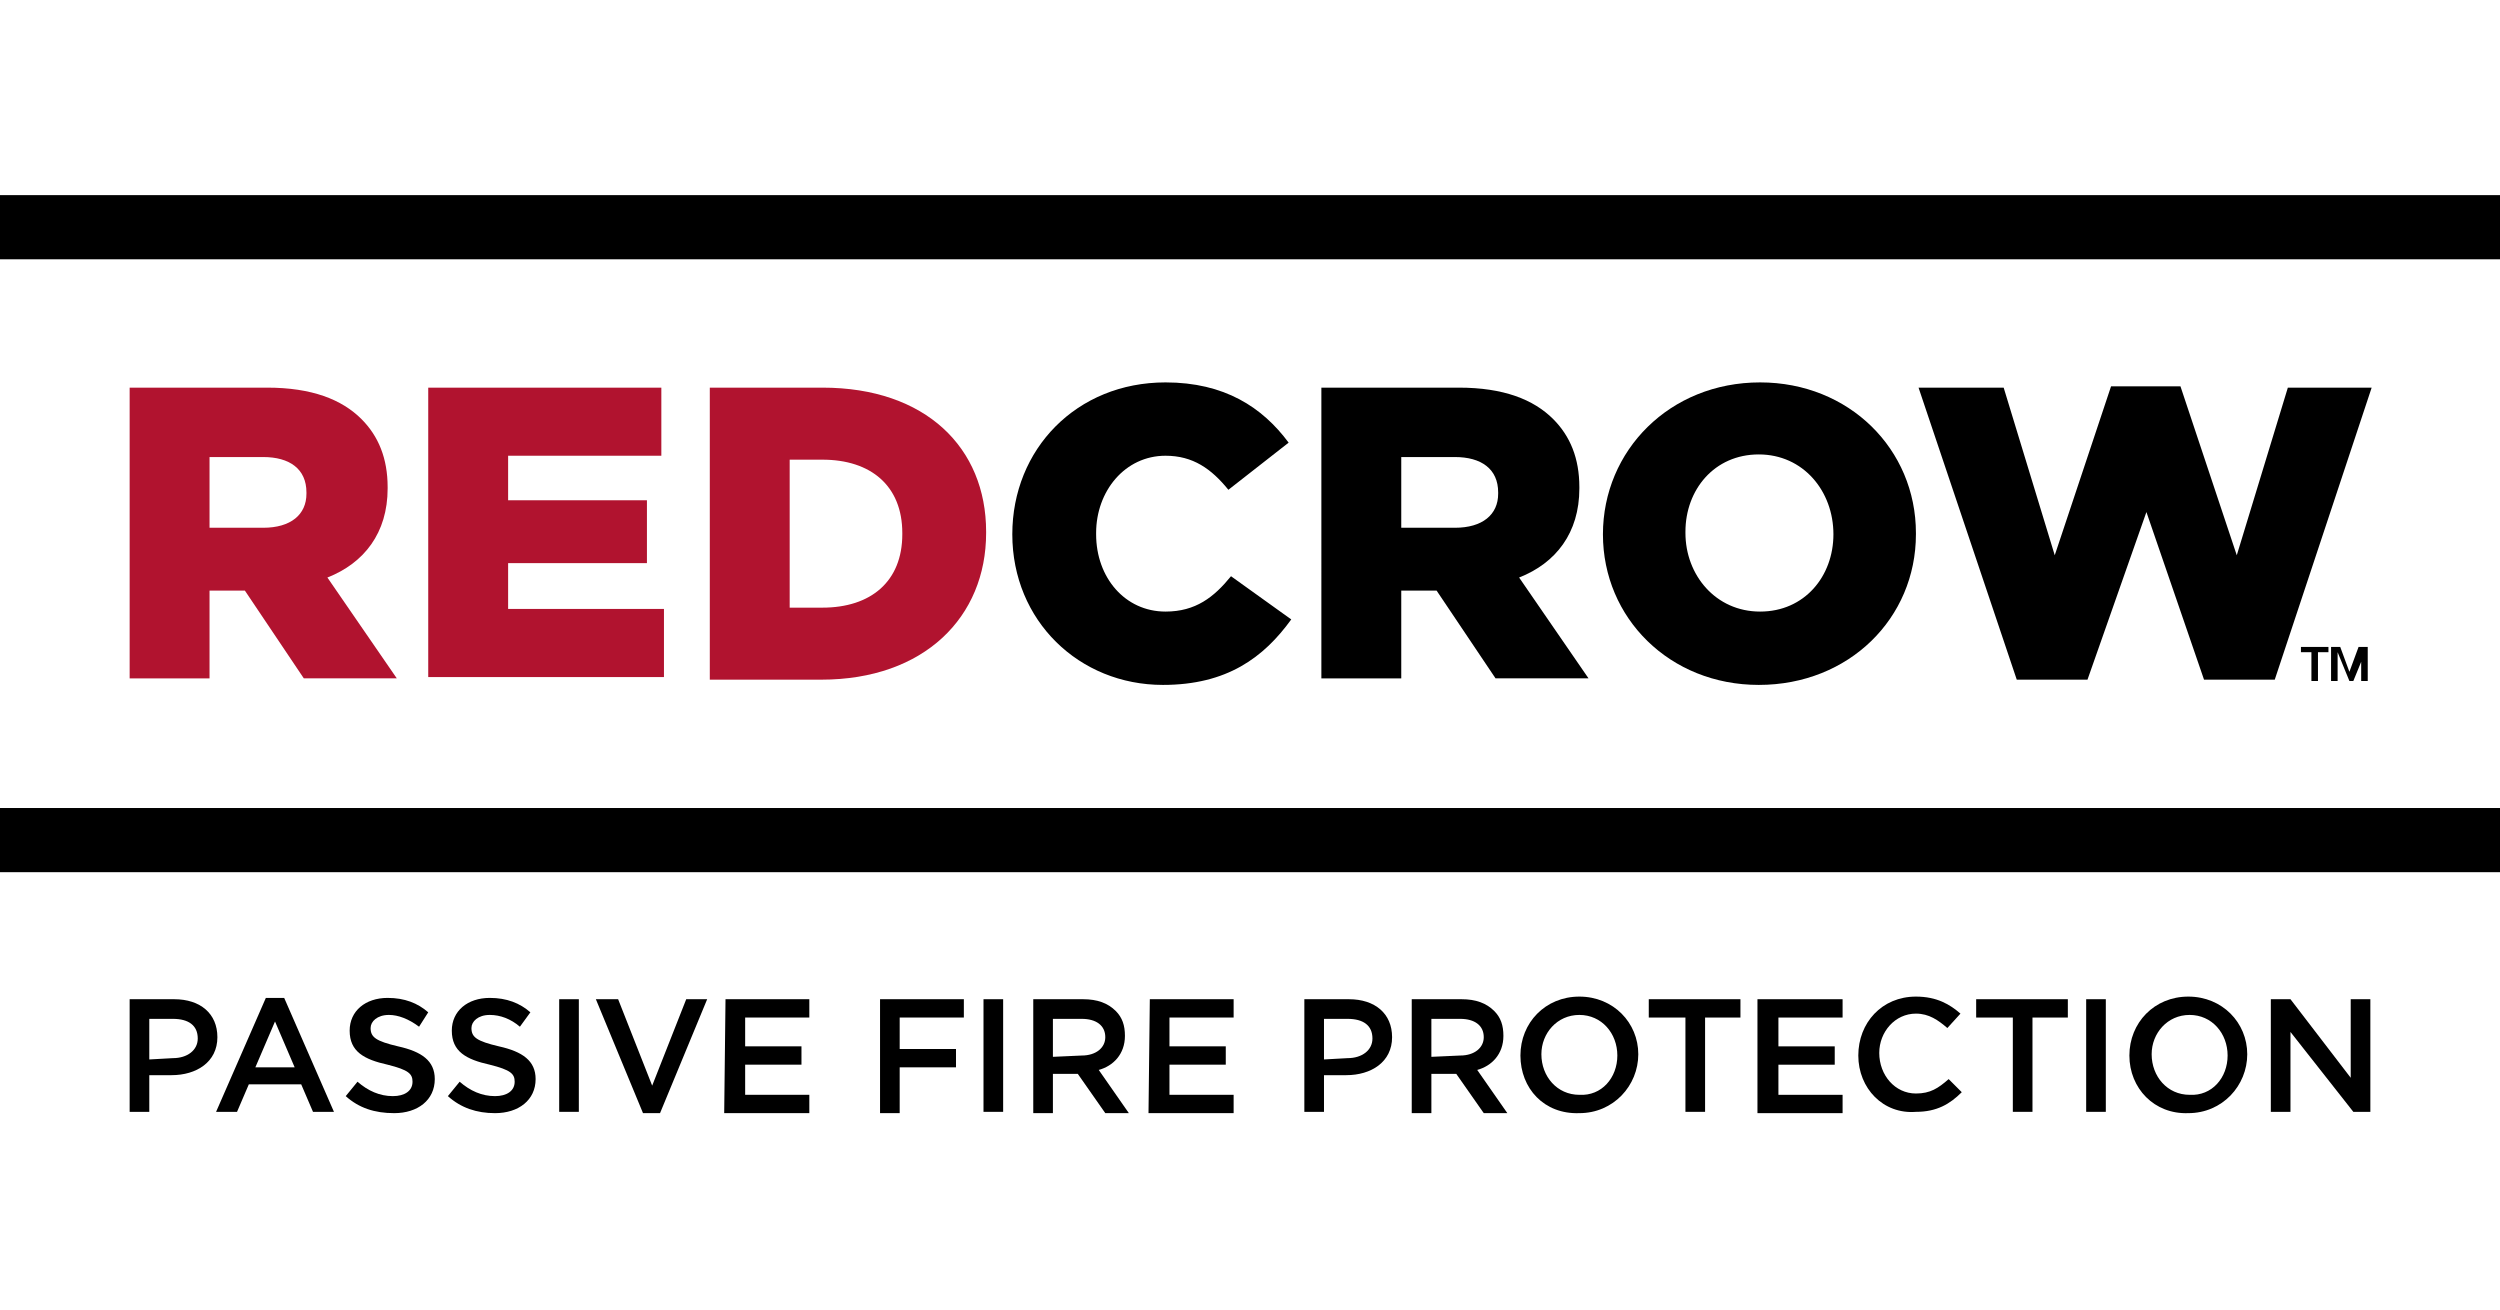 <?xml version="1.0" encoding="utf-8"?>
<!-- Generator: Adobe Illustrator 21.0.2, SVG Export Plug-In . SVG Version: 6.00 Build 0)  -->
<svg version="1.1" id="Layer_1" xmlns="http://www.w3.org/2000/svg" xmlns:xlink="http://www.w3.org/1999/xlink" x="0px" y="0px"
	 width="190.9px" height="100px" viewBox="0 0 190.9 100" enable-background="new 0 0 190.9 100" xml:space="preserve">
<g>
	<rect y="61.7" width="190.9" height="4.9"/>
	<g>
		<rect y="14.9" width="190.9" height="4.9"/>
	</g>
	<g>
		<path d="M9.9,76.3h3.4c2,0,3.3,1.1,3.3,2.9l0,0c0,1.9-1.6,2.9-3.5,2.9h-1.7v2.8H9.9V76.3z M13.2,80.8c1.1,0,1.9-0.6,1.9-1.5l0,0
			c0-1-0.7-1.5-1.9-1.5h-1.8v3.1L13.2,80.8L13.2,80.8z"/>
		<path d="M20.3,76.2h1.4l3.8,8.7h-1.6L23,82.8h-4l-0.9,2.1h-1.6L20.3,76.2z M22.5,81.5L21,78l-1.5,3.5H22.5z"/>
		<path d="M26.4,83.7l0.9-1.1c0.8,0.7,1.7,1.1,2.7,1.1c0.9,0,1.5-0.4,1.5-1.1l0,0c0-0.6-0.3-0.9-1.9-1.3c-1.8-0.4-2.9-1-2.9-2.6l0,0
			c0-1.5,1.2-2.5,2.9-2.5c1.3,0,2.3,0.4,3.1,1.1L32,78.4c-0.8-0.6-1.6-0.9-2.3-0.9c-0.9,0-1.4,0.5-1.4,1l0,0c0,0.7,0.4,1,2.1,1.4
			c1.8,0.4,2.8,1.1,2.8,2.5l0,0c0,1.6-1.3,2.6-3.1,2.6C28.6,85,27.4,84.6,26.4,83.7z"/>
		<path d="M34.2,83.7l0.9-1.1c0.8,0.7,1.7,1.1,2.7,1.1c0.9,0,1.5-0.4,1.5-1.1l0,0c0-0.6-0.3-0.9-1.9-1.3c-1.8-0.4-2.9-1-2.9-2.6l0,0
			c0-1.5,1.2-2.5,2.9-2.5c1.3,0,2.3,0.4,3.1,1.1l-0.8,1.1c-0.7-0.6-1.5-0.9-2.3-0.9c-0.9,0-1.4,0.5-1.4,1l0,0c0,0.7,0.4,1,2.1,1.4
			c1.8,0.4,2.8,1.1,2.8,2.5l0,0c0,1.6-1.3,2.6-3.1,2.6C36.4,85,35.2,84.6,34.2,83.7z"/>
		<path d="M42.7,76.3h1.5v8.6h-1.5V76.3z"/>
		<path d="M45.5,76.3h1.7l2.6,6.6l2.6-6.6H54L50.4,85h-1.3L45.5,76.3z"/>
		<path d="M55.4,76.3h6.4v1.4h-4.9v2.2h4.3v1.4h-4.3v2.3h4.9V85h-6.5L55.4,76.3L55.4,76.3z"/>
		<path d="M67.2,76.3h6.4v1.4h-4.9v2.4H73v1.4h-4.3V85h-1.5V76.3z"/>
		<path d="M75.1,76.3h1.5v8.6h-1.5V76.3z"/>
		<path d="M78.9,76.3h3.8c1.1,0,1.9,0.3,2.5,0.9c0.5,0.5,0.7,1.1,0.7,1.9l0,0c0,1.4-0.9,2.3-2,2.6l2.3,3.3h-1.8l-2.1-3h-1.9v3h-1.5
			V76.3z M82.6,80.6c1.1,0,1.8-0.6,1.8-1.4l0,0c0-0.9-0.7-1.4-1.8-1.4h-2.2v2.9L82.6,80.6L82.6,80.6z"/>
		<path d="M87.8,76.3h6.4v1.4h-4.9v2.2h4.3v1.4h-4.3v2.3h4.9V85h-6.5L87.8,76.3L87.8,76.3z"/>
		<path d="M99.6,76.3h3.4c2,0,3.3,1.1,3.3,2.9l0,0c0,1.9-1.6,2.9-3.5,2.9h-1.7v2.8h-1.5C99.6,84.9,99.6,76.3,99.6,76.3z M102.9,80.8
			c1.1,0,1.9-0.6,1.9-1.5l0,0c0-1-0.7-1.5-1.9-1.5h-1.8v3.1L102.9,80.8L102.9,80.8z"/>
		<path d="M107.8,76.3h3.8c1.1,0,1.9,0.3,2.5,0.9c0.5,0.5,0.7,1.1,0.7,1.9l0,0c0,1.4-0.9,2.3-2,2.6l2.3,3.3h-1.8l-2.1-3h-1.9v3h-1.5
			V76.3z M111.5,80.6c1.1,0,1.8-0.6,1.8-1.4l0,0c0-0.9-0.7-1.4-1.8-1.4h-2.2v2.9L111.5,80.6L111.5,80.6z"/>
		<path d="M116.1,80.6L116.1,80.6c0-2.5,1.9-4.5,4.5-4.5s4.5,2,4.5,4.4l0,0c0,2.4-1.9,4.5-4.5,4.5C117.9,85.1,116.1,83.1,116.1,80.6
			z M123.5,80.6L123.5,80.6c0-1.7-1.2-3.1-2.9-3.1c-1.7,0-2.9,1.4-2.9,3l0,0c0,1.7,1.2,3.1,2.9,3.1
			C122.3,83.7,123.5,82.3,123.5,80.6z"/>
		<path d="M128.6,77.7h-2.7v-1.4h7v1.4h-2.7v7.2h-1.5v-7.2H128.6z"/>
		<path d="M134.3,76.3h6.4v1.4h-4.9v2.2h4.3v1.4h-4.3v2.3h4.9V85h-6.5v-8.7H134.3z"/>
		<path d="M141.9,80.6L141.9,80.6c0-2.5,1.8-4.5,4.4-4.5c1.6,0,2.6,0.6,3.4,1.3l-1,1.1c-0.7-0.6-1.4-1.1-2.4-1.1
			c-1.6,0-2.8,1.4-2.8,3l0,0c0,1.7,1.2,3.1,2.8,3.1c1.1,0,1.7-0.4,2.5-1.1l1,1c-0.9,0.9-1.9,1.5-3.5,1.5
			C143.8,85.1,141.9,83.1,141.9,80.6z"/>
		<path d="M153.6,77.7h-2.7v-1.4h7v1.4h-2.7v7.2h-1.5v-7.2H153.6z"/>
		<path d="M159.3,76.3h1.5v8.6h-1.5V76.3z"/>
		<path d="M162.6,80.6L162.6,80.6c0-2.5,1.9-4.5,4.5-4.5s4.5,2,4.5,4.4l0,0c0,2.4-1.9,4.5-4.5,4.5C164.5,85.1,162.6,83.1,162.6,80.6
			z M170.1,80.6L170.1,80.6c0-1.7-1.2-3.1-2.9-3.1s-2.9,1.4-2.9,3l0,0c0,1.7,1.2,3.1,2.9,3.1C168.9,83.7,170.1,82.3,170.1,80.6z"/>
		<path d="M173.5,76.3h1.4l4.6,6v-6h1.5v8.6h-1.3l-4.8-6.1v6.1h-1.5v-8.6H173.5z"/>
	</g>
	<g>
		<g>
			<path fill="#B1132F" d="M9.9,29.6h10.5c3.4,0,5.7,0.9,7.2,2.4c1.3,1.3,2,3,2,5.2v0.1c0,3.4-1.8,5.7-4.6,6.8l5.3,7.7h-7.1
				l-4.5-6.7H16v6.7H9.9V29.6z M20.1,40.3c2.1,0,3.3-1,3.3-2.6v-0.1c0-1.8-1.3-2.7-3.3-2.7H16v5.4C16,40.3,20.1,40.3,20.1,40.3z"/>
			<path fill="#B1132F" d="M32.7,29.6h17.8v5.2H38.8v3.4h10.6V43H38.8v3.5h11.9v5.2h-18C32.7,51.7,32.7,29.6,32.7,29.6z"/>
			<path fill="#B1132F" d="M54.2,29.6h8.6c7.9,0,12.5,4.6,12.5,11v0.1c0,6.4-4.7,11.2-12.6,11.2h-8.5C54.2,51.9,54.2,29.6,54.2,29.6
				z M60.3,35.1v11.3h2.5c3.7,0,6.1-2,6.1-5.6v-0.1c0-3.6-2.4-5.6-6.1-5.6H60.3z"/>
			<path d="M77.3,40.8L77.3,40.8c0-6.5,4.9-11.6,11.7-11.6c4.5,0,7.4,1.9,9.4,4.6l-4.6,3.6c-1.3-1.6-2.7-2.6-4.8-2.6
				c-3.1,0-5.3,2.7-5.3,5.9v0.1c0,3.3,2.2,5.9,5.3,5.9c2.3,0,3.7-1.1,5-2.7l4.6,3.3c-2.1,2.9-4.9,5-9.8,5
				C82.4,52.3,77.3,47.4,77.3,40.8z"/>
			<path d="M100.9,29.6h10.5c3.4,0,5.7,0.9,7.2,2.4c1.3,1.3,2,3,2,5.2v0.1c0,3.4-1.8,5.7-4.6,6.8l5.3,7.7h-7.1l-4.5-6.7H107v6.7
				h-6.1V29.6z M111.1,40.3c2.1,0,3.3-1,3.3-2.6v-0.1c0-1.8-1.3-2.7-3.3-2.7H107v5.4C107,40.3,111.1,40.3,111.1,40.3z"/>
			<path d="M122.4,40.8L122.4,40.8c0-6.4,5.1-11.6,12-11.6c6.8,0,11.9,5.1,11.9,11.5v0.1c0,6.4-5.1,11.5-12,11.5
				C127.5,52.3,122.4,47.2,122.4,40.8z M140,40.8L140,40.8c0-3.3-2.3-6.1-5.7-6.1s-5.6,2.7-5.6,5.9v0.1c0,3.2,2.3,6,5.7,6
				C137.8,46.7,140,44,140,40.8z"/>
			<path d="M146.5,29.6h6.5l3.9,12.8l4.3-12.9h5.3l4.3,12.9l3.9-12.8h6.4l-7.4,22.3h-5.4l-4.4-12.8l-4.5,12.8H154L146.5,29.6z"/>
		</g>
		<g>
			<path d="M176.5,49.8h-0.8v-0.4h2.1v0.4H177V52h-0.5V49.8z M180.6,49.8L180.6,49.8l-0.9,2.2h-0.3l-0.9-2.2l0,0V52H178v-2.6h0.7
				l0.7,1.9l0.7-1.9h0.7V52h-0.5v-2.2H180.6z"/>
		</g>
	</g>
</g>
</svg>
